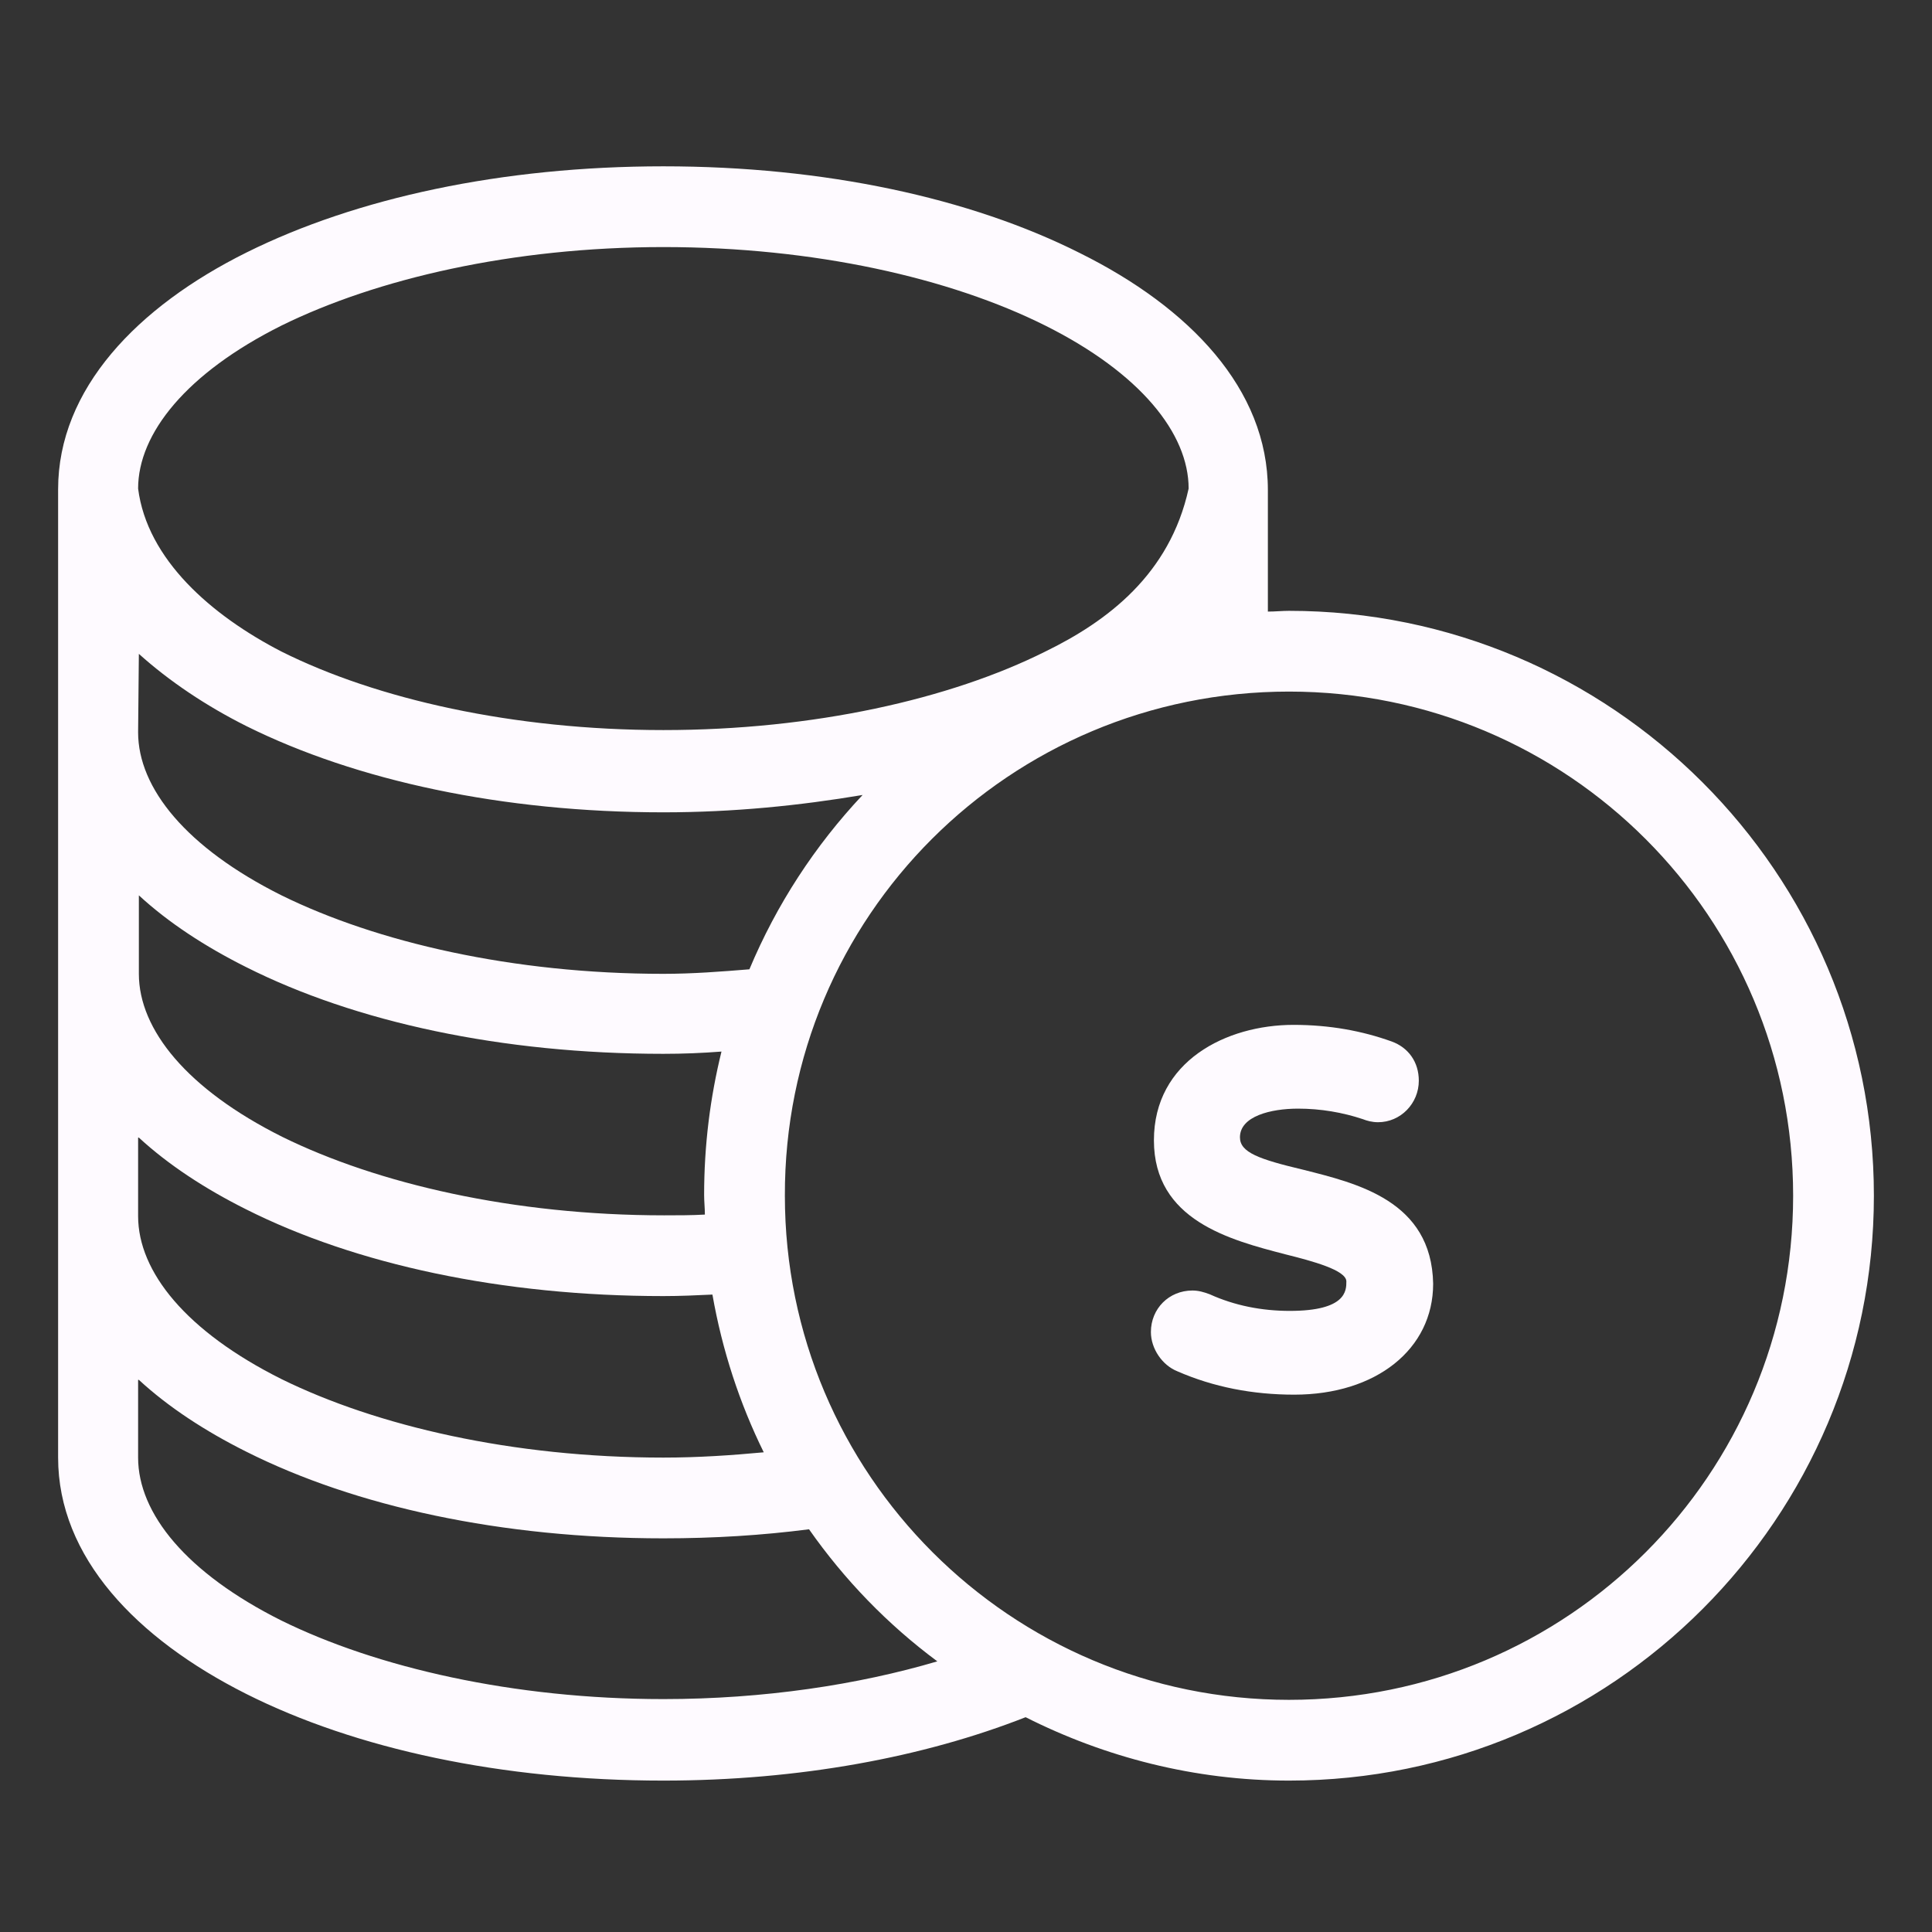 <?xml version="1.0" encoding="utf-8"?>
<svg version="1.1" id="_x32_338fba0-a4e5-4ce3-9728-722fabb38851" x="0px" y="0px" viewBox="0 0 256 256" style="enable-background:new 0 0 256 256;" xmlns="http://www.w3.org/2000/svg">
  <rect x="0" y="0" width="256" height="256" fill="#333333" stroke="none"/>
  <style type="text/css">
	.st0{fill:#00D188;}
</style>
  <g transform="translate(0,-952.362)">
    <path class="st0" d="M87.9,974.4c-21.4,0-40.7,4.2-55.2,11.4s-25,18.1-25,31.4v128.3c0,13.2,10.4,24,24.9,31.3s33.9,11.5,55.3,11.5 c18,0,34.5-3.1,48-8.4c10.5,5.3,22.4,8.4,34.9,8.4c42.8,0,77.5-34.8,77.5-77.5c0-42.8-34.8-77.5-77.5-77.5c-0.9,0-1.8,0.1-2.8,0.1 v-16.1c0-13.4-10.4-24.2-24.9-31.4C128.6,978.6,109.3,974.4,87.9,974.4z M87.9,985.1c20,0,38,4.1,50.6,10.4 c12.6,6.3,19,14.3,19,21.6c-2.5,11.4-10.8,17.6-19,21.6c-12.6,6.3-30.7,10.4-50.6,10.4s-38-4.1-50.6-10.4 c-9.3-4.8-17.8-12.2-19-21.6c0-7.3,6.4-15.3,19-21.6C49.9,989.3,67.9,985.1,87.9,985.1z M18.4,1039c4,3.6,8.9,6.9,14.3,9.6 c14.5,7.2,33.9,11.4,55.2,11.4c9.3,0,18.1-0.9,26.4-2.3c-6.3,6.7-11.4,14.5-15,23.1c-3.7,0.3-7.5,0.6-11.4,0.6 c-20,0-38-4.2-50.6-10.4c-12.6-6.3-19-14.2-19-21.6L18.4,1039L18.4,1039z M170.8,1044c37,0,66.8,29.9,66.8,66.8 c0,37-29.9,66.8-66.8,66.8s-66.8-29.9-66.8-66.8C103.9,1073.8,133.8,1044,170.8,1044z M197.6,1087.8c-0.1-0.3-0.2-0.6-0.3-0.9 M18.4,1071c3.9,3.6,8.8,6.8,14.2,9.5c14.5,7.3,33.9,11.5,55.3,11.5c2.6,0,5.1-0.1,7.7-0.3c-1.5,6.1-2.3,12.4-2.3,19 c0,0.9,0.1,1.7,0.1,2.6c-1.8,0.1-3.6,0.1-5.4,0.1c-20,0-38-4.2-50.6-10.4c-12.6-6.3-19-14.2-19-21.6L18.4,1071L18.4,1071z M18.4,1103.1c3.9,3.6,8.8,6.8,14.2,9.5c14.5,7.3,33.9,11.5,55.3,11.5c2.2,0,4.4-0.1,6.5-0.2c1.3,7.4,3.6,14.4,6.8,20.9 c-4.3,0.4-8.7,0.7-13.3,0.7c-20,0-38-4.2-50.6-10.4c-12.6-6.3-19-14.2-19-21.6v-10.4H18.4z M18.4,1135.2c3.9,3.6,8.8,6.8,14.2,9.5 c14.5,7.3,33.9,11.5,55.3,11.5c6.7,0,13.1-0.4,19.3-1.2c4.7,6.7,10.4,12.6,17,17.5c-10.5,3.1-23,5-36.3,5c-19.9,0-38-4.2-50.6-10.4 c-12.6-6.3-19-14.2-19-21.6v-10.3H18.4z" style="fill: rgb(254, 250, 255);"/>
  </g>
  <path class="st0" d="M172.7,155c-5.9-1.4-8.4-2.3-8.4-4.3c0-2.8,4.1-3.8,7.7-3.8c3,0,5.9,0.5,8.6,1.4c0.5,0.2,1.2,0.4,2,0.4 c3,0,5.4-2.5,5.4-5.5c0-2.5-1.4-4.4-3.6-5.2c-3.9-1.4-8.2-2.2-13-2.2c-8.9,0-18.5,4.8-18.5,15.3c0,10.6,10.1,13.2,17.4,15.1 c3.6,0.9,8.1,2.1,8.1,3.6c0,1.2,0,3.9-7.5,3.9c-3.7,0-7.3-0.7-10.6-2.2c-0.8-0.3-1.5-0.5-2.3-0.5c-3.1,0-5.5,2.4-5.5,5.5 c0,2.2,1.5,4.4,3.5,5.2c4.8,2.1,10,3.1,15.5,3.1c10.8,0,18.4-6,18.4-14.7C189.7,159.1,179.8,156.8,172.7,155z" style="fill: rgb(254, 250, 255);"/>
</svg>